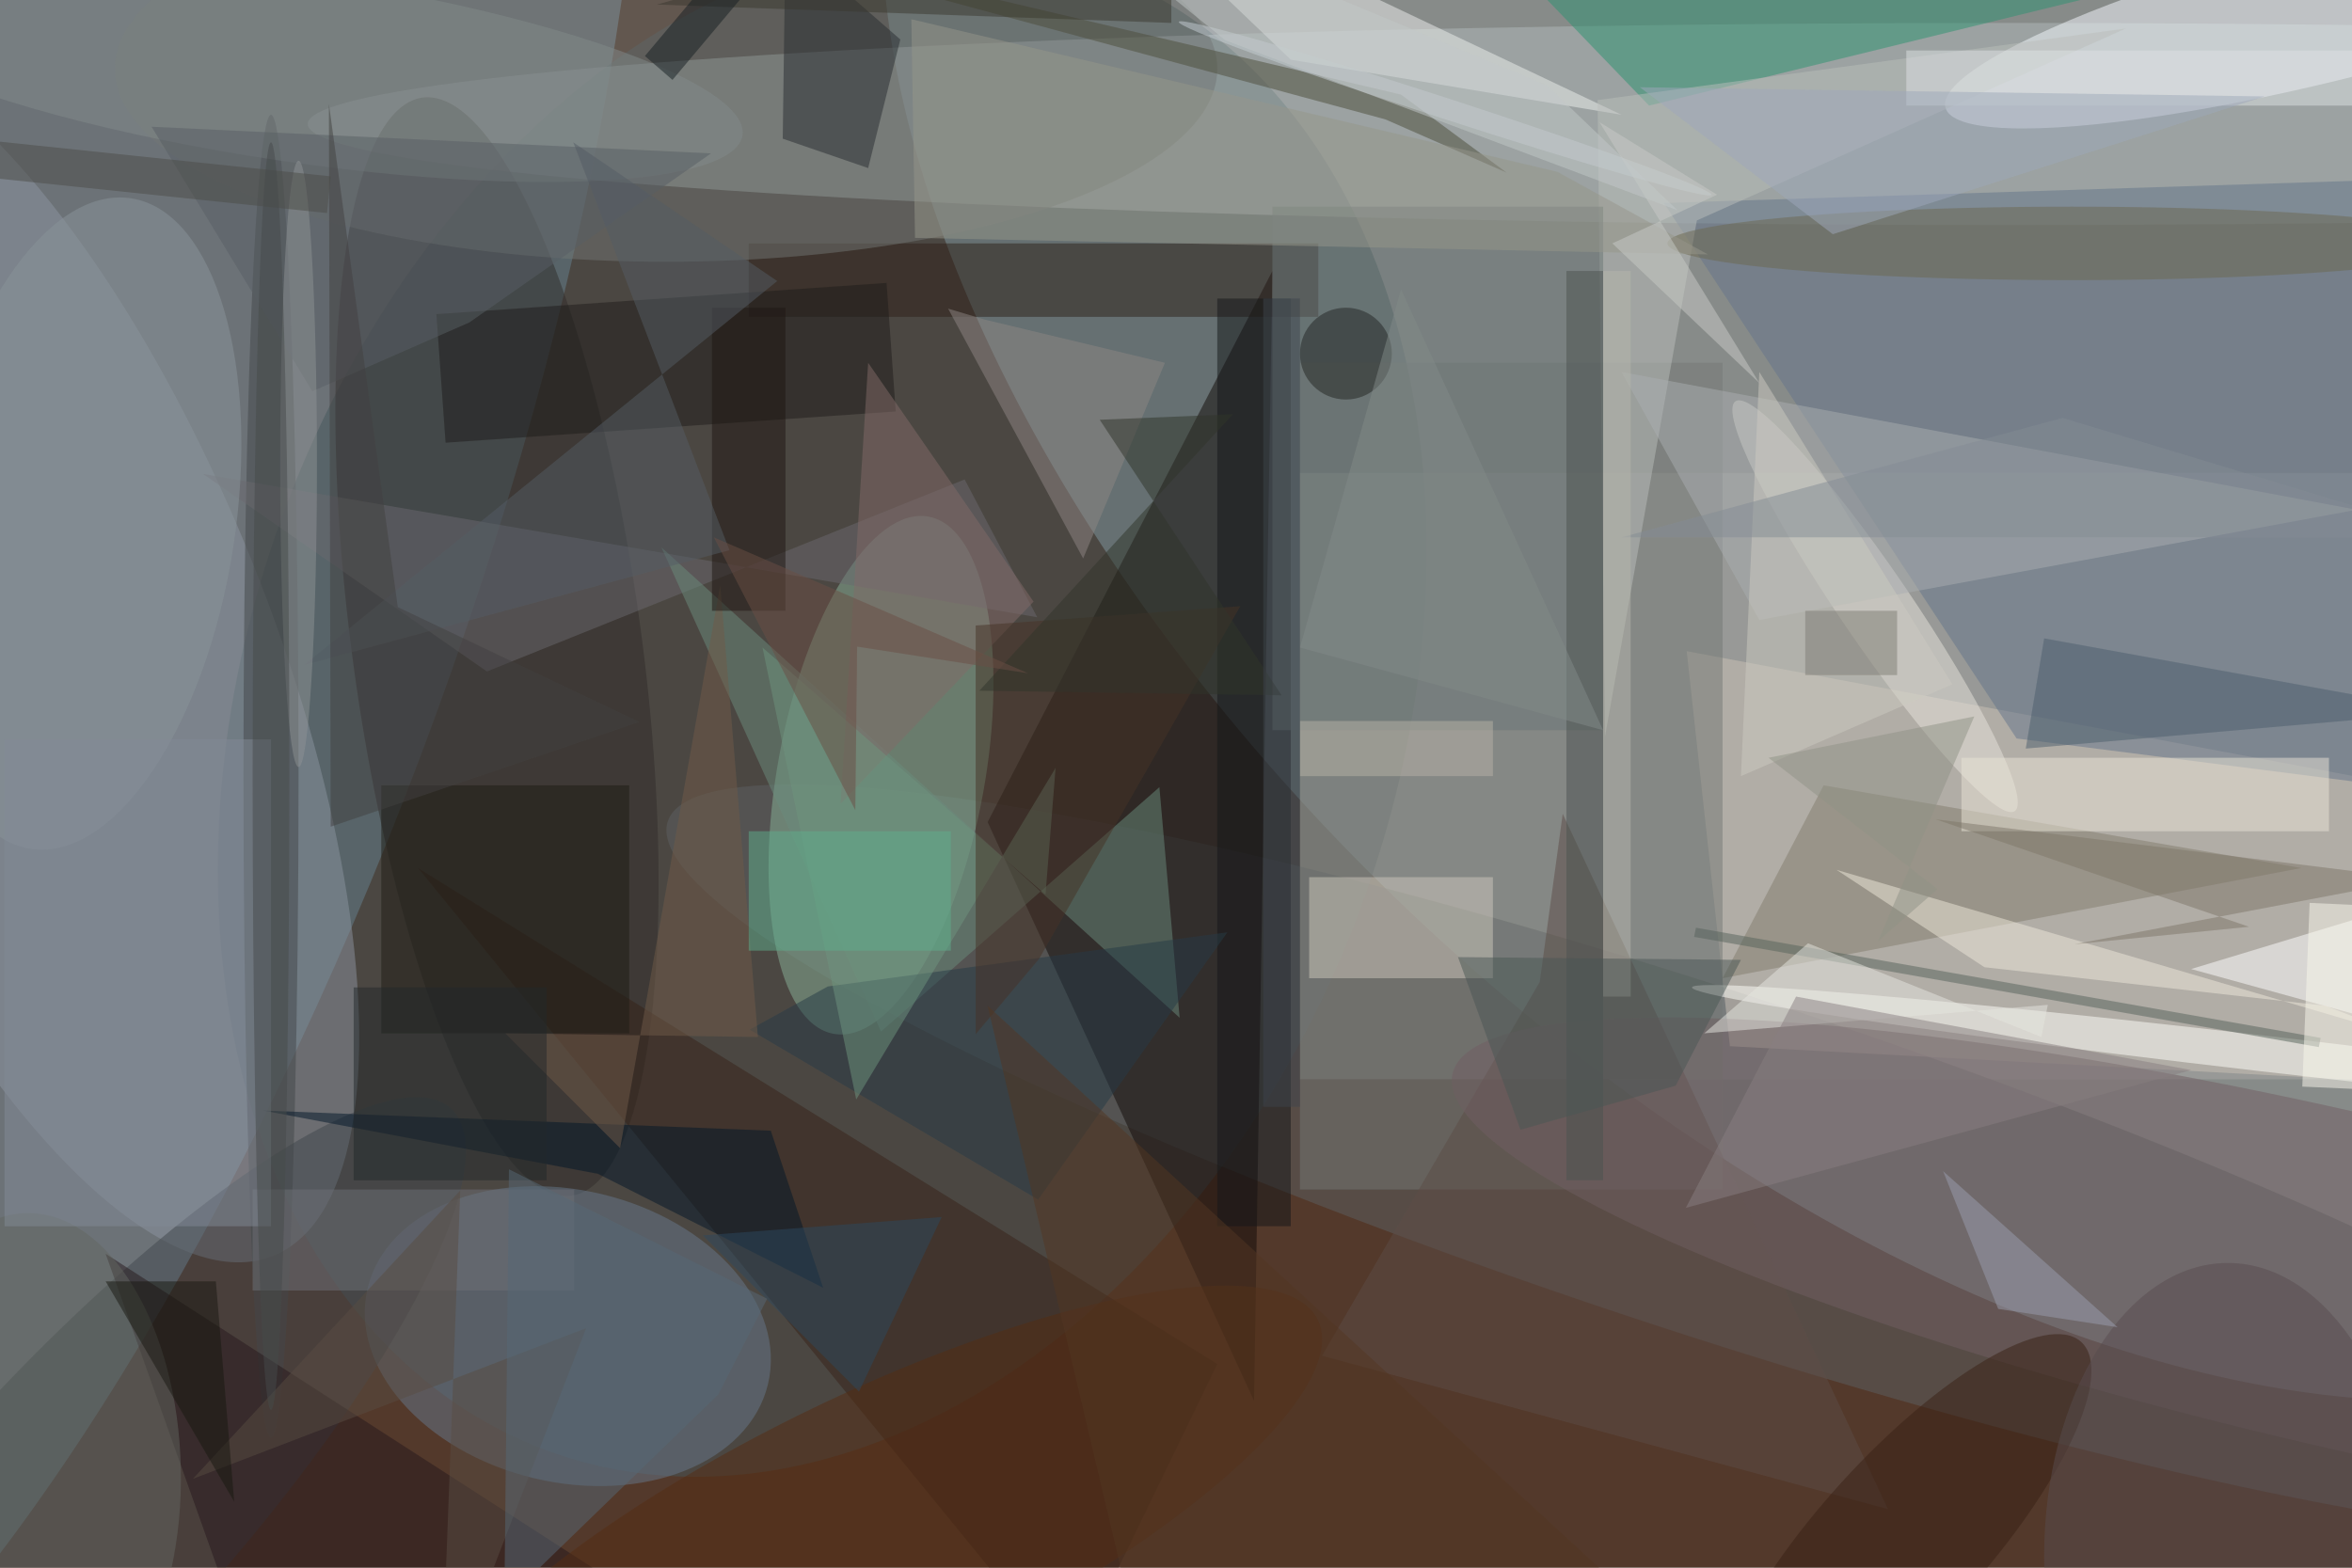 <svg xmlns="http://www.w3.org/2000/svg" viewBox="0 0 1800 1200"><defs/><filter id="a"><feGaussianBlur stdDeviation="12"/></filter><rect width="100%" height="100%" fill="#53392b"/><g filter="url(#a)"><g fill-opacity=".5" transform="translate(3.5 3.5) scale(7.031)"><circle r="1" fill="#bcdee9" transform="rotate(42.8 43.3 285.2) scale(133.181 73.918)"/><circle r="1" fill="#86adc4" transform="matrix(47.017 17.124 -51.484 141.362 0 60)"/><circle r="1" fill="#44575b" transform="matrix(30.12 -80.559 58.492 21.869 89 76.8)"/><path fill="#a8a9a4" d="M141 51h115v66H141z"/><circle r="1" fill="#5c6062" transform="matrix(5.806 -17.712 113.109 37.075 185.3 126)"/><ellipse cx="218" cy="13" fill="#b0bbbb" rx="185" ry="11"/><path fill="#120a08" d="M136 152l2-123-31 60z"/><circle r="1" fill="#89b299" transform="matrix(-11.093 -2.036 5.166 -28.15 95.4 83.9)"/><circle r="1" fill="#8c95a1" transform="matrix(24.081 -9.62 26.218 65.631 3 70.6)"/><circle r="1" fill="#302d2a" transform="matrix(-15.609 2.119 -8.115 -59.771 53.6 69.9)"/><path fill="#ccc3b6" d="M266.9 86.1l-10.3 31-68.8-3.7-4.7-43z"/><circle r="1" fill="#f6faff" transform="matrix(-1.924 -7.514 43.746 -11.201 255 0)"/><circle r="1" fill="#67798c" transform="rotate(-76.5 122.6 33.6) scale(15.897 22.403)"/><path fill="#64748a" d="M219 79.9l51.7 6.6.3-67.8-90.4 2.9z"/><path fill="#747974" d="M141 39h46v90h-46z"/><circle r="1" fill="#e8e4dc" transform="matrix(15.197 22.308 -3.2 2.18 203.6 65.5)"/><path fill="#2f2119" d="M81 26h62v8H81z"/><path fill="#362318" d="M116 181L45 94l87 54z"/><circle r="1" fill="#41474d" transform="matrix(-11.573 -10.556 40.6 -44.511 8 164.7)"/><path fill="#837c6c" d="M187 106l11-21 52 9z"/><path fill="#cec9bd" d="M142 95h20v11h-20z"/><path fill="#eef1ee" d="M176 12l-59-28 23 22z"/><circle r="1" fill="#fffffa" transform="matrix(.224 -1.939 62.228 7.2 245.9 114.2)"/><path fill="#2d9371" d="M228-1l-49 12-26-27z"/><ellipse cx="72" cy="7" fill="#737774" rx="60" ry="21"/><path fill="#5c4d46" d="M167.1 106.4l-23.7 40.7 61.6 16.7-35.4-75.7z"/><path fill="#bbbebb" d="M174.2 79.7l10-56.2 46.7-20.9-57.5 7.8z"/><ellipse cx="29" cy="84" fill="#434748" rx="3" ry="72"/><path fill="#fff" d="M267 113l-29-8 33-10z"/><circle r="1" fill="#705f63" transform="matrix(-4.111 17.7 -97.392 -22.622 255 139)"/><path fill="#1e1c1b" d="M48 47.7l-1-14 49-3.4 1 14z"/><path fill="#6a696e" d="M112.4 66.7l-7.9-15-52 20.9-30.9-21.5z"/><path fill="#6b8c7c" d="M71.5 59.1l56.4 51.2-2.2-25.1-30.3 26.6z"/><path fill="#56635a" d="M184.1 100.5l68 12-.2 1-68-12z"/><path fill="#282d31" d="M85-7.1l-.3 21.7 9.3 3.2 3.5-14z"/><path fill="#27191d" d="M27 181l60 4-76-49z"/><path fill="#031728" d="M83.4 122.6l5.7 17.1-24.5-12.4-36.5-6.9z"/><path fill="#eae4d7" d="M213 82h40v8h-40z"/><path fill="#151619" d="M132 32h8v101h-8z"/><path fill="#6b7676" d="M138 22h36v57h-36z"/><circle r="1" fill="#8a959b" transform="matrix(5.481 -35.405 16.59 2.568 8.3 56.5)"/><path fill="#eee8da" d="M261.7 112.5l-62.3-18.3 16.1 10.6 37.1 4.2z"/><circle r="1" fill="#542c12" transform="rotate(-115.8 99.5 53.7) scale(15.282 53.872)"/><path fill="#1f1c14" d="M41 85h27v27H41z"/><path fill="#4d4d3a" d="M163.5 18.3L152 9.8 62-11.4l88.3 23.9z"/><path fill="#aaaeb0" d="M176 40l15 27 65-12z"/><path fill="#4d5e6d" d="M222 69l-2 12 46-4z"/><circle r="1" fill="#626661" transform="rotate(-1.2 7627.2 -61) scale(16.238 28.15)"/><circle r="1" fill="#392014" transform="matrix(19.43 -21.407 6.69 6.072 206.6 167)"/><ellipse cx="225" cy="26" fill="#6c6851" rx="44" ry="4"/><path fill="#263b47" d="M112.5 130.1l-31.4-18.5 8.5-4.7 43.5-5.9z"/><path fill="#836b69" d="M91 87l21-22-18-26z"/><circle cx="146" cy="38" r="5" fill="#232523"/><circle r="1" fill="#828a8b" transform="matrix(-1.474 9.979 -48.922 -7.224 31.4 7)"/><path fill="#6e7076" d="M27 129h35v11H27z"/><path fill="#705a48" d="M82 112.4l-4.1-49.2L67 124.5 54.5 112z"/><path fill="#8e8784" d="M102.7 33.1l4 1.2 19.6 4.7-8.9 21.3z"/><path fill="#828b97" d="M0 80h29v53H0z"/><path fill="#4d5250" d="M170 29h4v99h-4z"/><path fill="#cccac1" d="M189 84l2-44 21 34z"/><path fill="#7e7669" d="M262.6 95.2l-37.3 7.1 19-1.9-34.1-11.7z"/><path fill="#6e957f" d="M113.3 96.9L82.5 70l10.2 49.2 21.7-36.1z"/><path fill="#585f65" d="M33.5 42.1l17.1-7.5 26.3-18.4L16 13.3z"/><path fill="#594c42" d="M49.6 129.1L47.5 185l15.8-40.9-42.8 16.4z"/><path fill="#96978b" d="M99.1 25.4l-.4-23.8L169 18.2l16.4 9z"/><path fill="#e6e7e0" d="M185 112l11.3-9.8 25.4 10.2.7-3.5z"/><path fill="#1f1713" d="M77 33h8v33h-8z"/><path fill="#545d64" d="M78.9 59.4L61.9 15l22.2 15.1-51.5 41.8z"/><path fill="#858c94" d="M224 45l-48 13h91z"/><path fill="#b7b7ac" d="M174 29h3v79h-3z"/><path fill="#919286" d="M192 82l22.4-4.5-10.5 24.5 6.5-5.7z"/><ellipse cx="32" cy="50" fill="#8f9294" rx="2" ry="33"/><path fill="#473327" d="M105.7 112.1V67.6l28.8-2.1-21.9 38.4z"/><ellipse cx="242" cy="169" fill="#584c4f" rx="20" ry="32"/><path fill="#2c495f" d="M76 134l26-2-9 19z"/><circle r="1" fill="#c7ced5" transform="matrix(-.349 1.075 -28.991 -9.42 156.8 11.3)"/><path fill="#9b9eae" d="M211 127l19 17-13-2z"/><path fill="#31342b" d="M133.7 44.6l-27.6 30.1 32.9.5-19.8-30z"/><path fill="#b8b2a7" d="M141 78h21v6h-21z"/><path fill="#5fae8d" d="M81 90h22v13H81z"/><path fill="#c9cac7" d="M173.6 12.8L191 41.2 175 26l11.4-5.3z"/><path fill="#4b5755" d="M181.9 117.7l-16.9 4.8-6.8-18.8 30.8.3z"/><path fill="#dfe2e5" d="M207 5h49v6h-49z"/><path fill="#6b4f44" d="M92.6 87.7l.2-17.8 18.6 2.9L77.2 58z"/><path fill="#23282a" d="M38 107h21v21H38z"/><path fill="#9ea8bb" d="M178 9l68 1-47 15z"/><path fill="#3a382e" d="M127 2L71 0l56-16z"/><path fill="#533623" d="M125 185l56-8-74-68z"/><path fill="#c3c8c9" d="M167.9 8.8L108.3-16l24.6 19.9 49.2 18.5z"/><path fill="#434140" d="M42.8 65.6l26.3 12.5-33.6 11.4-.2-78.7z"/><path fill="#828b88" d="M174 79l-22-48-11 39z"/><path fill="#fbf9ec" d="M259.8 98.2l-.7 20-9-.4.8-20z"/><path fill="#191911" d="M11 139h12l2 24z"/><path fill="#897f81" d="M183 131l55-15-43-8z"/><path fill="#7f7d74" d="M196 66h10v7h-10z"/><path fill="#576877" d="M77.7 151.3l-23.3 22.6.5-47.1L83 140.9z"/><path fill="#3e454c" d="M137 32h4v88h-4z"/><path fill="#171e23" d="M69.7 5.6L81.3-8.2l3 2.6L72.7 8.2z"/><path fill="#4d4d48" d="M-35.1 11.3l70.6 7.4-.4 4-70.6-7.4z"/><ellipse cx="29" cy="84" fill="#474a4b" rx="2" ry="69"/></g></g></svg>